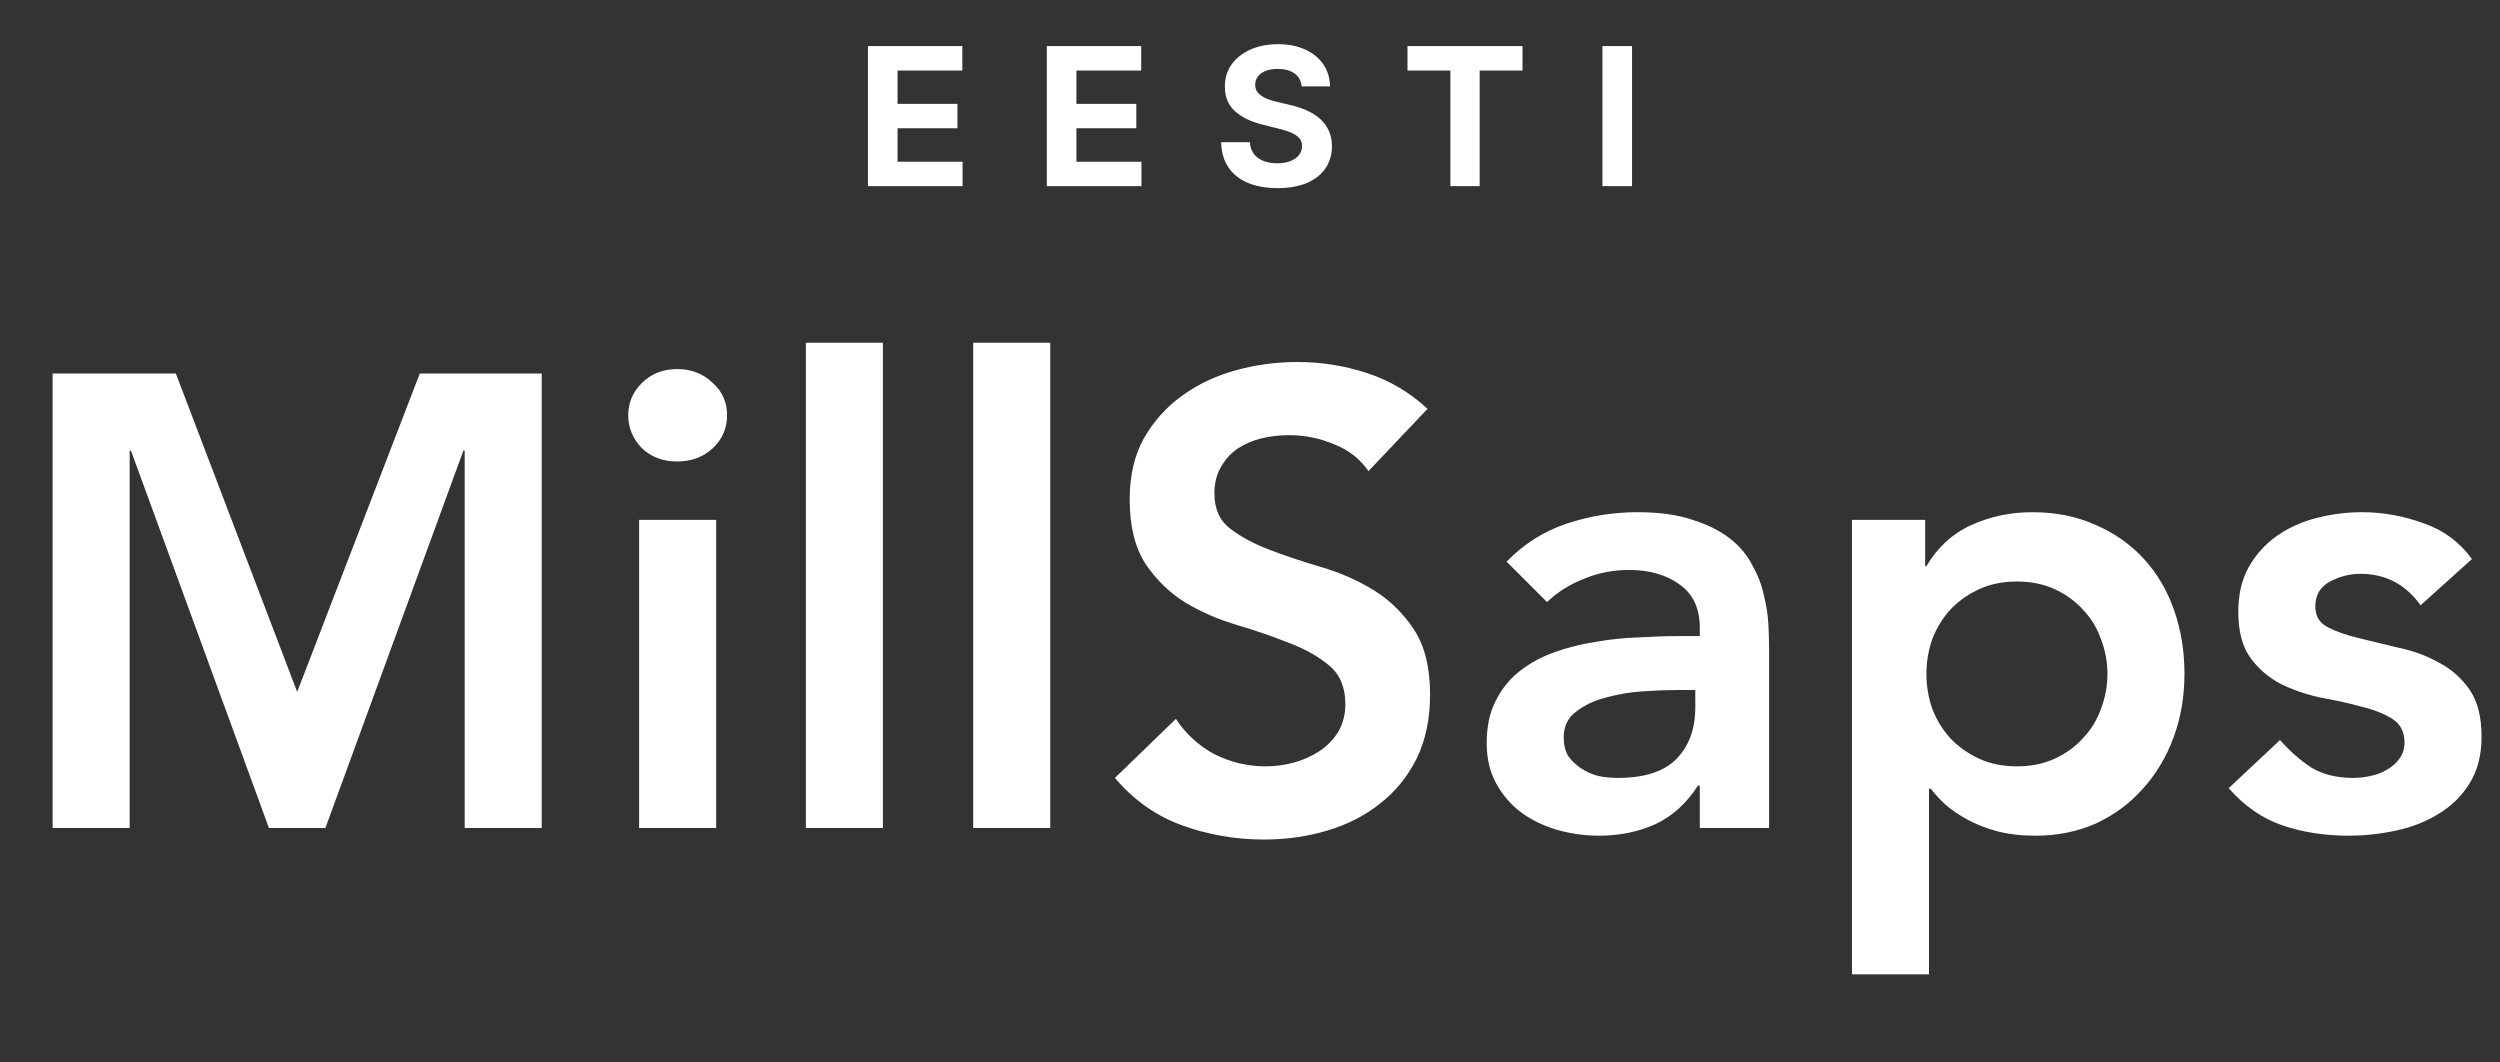 <svg width="779" height="331" viewBox="0 0 779 331" fill="none" xmlns="http://www.w3.org/2000/svg">
<rect x="0" y="0" width="779" height="331" fill="#333333" stroke="none"/>
<path d="M16.4 116.4H54.8L92.6 215.6L130.8 116.4H168.8V258H144.8V140.4H144.4L101.4 258H83.8L40.8 140.4H40.4V258H16.4V116.4ZM199.156 162H223.156V258H199.156V162ZM195.756 129.4C195.756 125.533 197.156 122.2 199.956 119.4C202.89 116.467 206.556 115 210.956 115C215.356 115 219.023 116.4 221.956 119.2C225.023 121.867 226.556 125.267 226.556 129.4C226.556 133.533 225.023 137 221.956 139.8C219.023 142.467 215.356 143.8 210.956 143.8C206.556 143.8 202.89 142.4 199.956 139.6C197.156 136.667 195.756 133.267 195.756 129.4ZM251.109 106.8H275.109V258H251.109V106.8ZM303.258 106.8H327.258V258H303.258V106.8ZM426.411 146.8C423.744 142.933 420.144 140.133 415.611 138.4C411.211 136.533 406.544 135.6 401.611 135.6C398.678 135.6 395.811 135.933 393.011 136.6C390.344 137.267 387.878 138.333 385.611 139.8C383.478 141.267 381.744 143.2 380.411 145.6C379.078 147.867 378.411 150.6 378.411 153.8C378.411 158.6 380.078 162.267 383.411 164.8C386.744 167.333 390.878 169.533 395.811 171.4C400.744 173.267 406.144 175.067 412.011 176.8C417.878 178.533 423.278 180.933 428.211 184C433.144 187.067 437.278 191.133 440.611 196.2C443.944 201.267 445.611 208 445.611 216.4C445.611 224 444.211 230.667 441.411 236.4C438.611 242 434.811 246.667 430.011 250.4C425.344 254.133 419.878 256.933 413.611 258.8C407.344 260.667 400.744 261.6 393.811 261.6C385.011 261.6 376.544 260.133 368.411 257.2C360.278 254.267 353.278 249.333 347.411 242.4L366.411 224C369.478 228.667 373.478 232.333 378.411 235C383.478 237.533 388.811 238.8 394.411 238.8C397.344 238.8 400.278 238.4 403.211 237.6C406.144 236.8 408.811 235.6 411.211 234C413.611 232.4 415.544 230.4 417.011 228C418.478 225.467 419.211 222.6 419.211 219.4C419.211 214.2 417.544 210.2 414.211 207.4C410.878 204.6 406.744 202.267 401.811 200.4C396.878 198.4 391.478 196.533 385.611 194.8C379.744 193.067 374.344 190.733 369.411 187.8C364.478 184.733 360.344 180.733 357.011 175.8C353.678 170.733 352.011 164 352.011 155.6C352.011 148.267 353.478 141.933 356.411 136.6C359.478 131.267 363.411 126.867 368.211 123.4C373.144 119.8 378.744 117.133 385.011 115.4C391.278 113.667 397.678 112.8 404.211 112.8C411.678 112.8 418.878 113.933 425.811 116.2C432.878 118.467 439.211 122.2 444.811 127.4L426.411 146.8ZM529.655 244.8H529.055C525.588 250.267 521.188 254.267 515.855 256.8C510.521 259.2 504.655 260.4 498.255 260.4C493.855 260.4 489.521 259.8 485.255 258.6C481.121 257.4 477.388 255.6 474.055 253.2C470.855 250.8 468.255 247.8 466.255 244.2C464.255 240.6 463.255 236.4 463.255 231.6C463.255 226.4 464.188 222 466.055 218.4C467.921 214.667 470.388 211.6 473.455 209.2C476.655 206.667 480.321 204.667 484.455 203.2C488.588 201.733 492.855 200.667 497.255 200C501.788 199.2 506.321 198.733 510.855 198.6C515.388 198.333 519.655 198.2 523.655 198.2H529.655V195.6C529.655 189.6 527.588 185.133 523.455 182.2C519.321 179.133 514.055 177.6 507.655 177.6C502.588 177.6 497.855 178.533 493.455 180.4C489.055 182.133 485.255 184.533 482.055 187.6L469.455 175C474.788 169.533 480.988 165.6 488.055 163.2C495.255 160.8 502.655 159.6 510.255 159.6C517.055 159.6 522.788 160.4 527.455 162C532.121 163.467 535.988 165.4 539.055 167.8C542.121 170.2 544.455 173 546.055 176.2C547.788 179.267 548.988 182.4 549.655 185.6C550.455 188.8 550.921 191.933 551.055 195C551.188 197.933 551.255 200.533 551.255 202.8V258H529.655V244.8ZM528.255 215H523.255C519.921 215 516.188 215.133 512.055 215.4C507.921 215.667 503.988 216.333 500.255 217.4C496.655 218.333 493.588 219.8 491.055 221.8C488.521 223.667 487.255 226.333 487.255 229.8C487.255 232.067 487.721 234 488.655 235.6C489.721 237.067 491.055 238.333 492.655 239.4C494.255 240.467 496.055 241.267 498.055 241.8C500.055 242.2 502.055 242.4 504.055 242.4C512.321 242.4 518.388 240.467 522.255 236.6C526.255 232.6 528.255 227.2 528.255 220.4V215ZM577.077 162H599.877V176.4H600.277C603.743 170.533 608.41 166.267 614.277 163.6C620.143 160.933 626.477 159.6 633.277 159.6C640.61 159.6 647.21 160.933 653.077 163.6C658.943 166.133 663.943 169.667 668.077 174.2C672.21 178.733 675.343 184.067 677.477 190.2C679.61 196.333 680.677 202.933 680.677 210C680.677 217.067 679.543 223.667 677.277 229.8C675.01 235.933 671.81 241.267 667.677 245.8C663.677 250.333 658.81 253.933 653.077 256.6C647.343 259.133 641.077 260.4 634.277 260.4C629.743 260.4 625.743 259.933 622.277 259C618.81 258.067 615.743 256.867 613.077 255.4C610.41 253.933 608.143 252.4 606.277 250.8C604.41 249.067 602.877 247.4 601.677 245.8H601.077V303.6H577.077V162ZM656.677 210C656.677 206.267 656.01 202.667 654.677 199.2C653.477 195.733 651.61 192.667 649.077 190C646.677 187.333 643.743 185.2 640.277 183.6C636.81 182 632.877 181.2 628.477 181.2C624.077 181.2 620.143 182 616.677 183.6C613.21 185.2 610.21 187.333 607.677 190C605.277 192.667 603.41 195.733 602.077 199.2C600.877 202.667 600.277 206.267 600.277 210C600.277 213.733 600.877 217.333 602.077 220.8C603.41 224.267 605.277 227.333 607.677 230C610.21 232.667 613.21 234.8 616.677 236.4C620.143 238 624.077 238.8 628.477 238.8C632.877 238.8 636.81 238 640.277 236.4C643.743 234.8 646.677 232.667 649.077 230C651.61 227.333 653.477 224.267 654.677 220.8C656.01 217.333 656.677 213.733 656.677 210ZM754.253 188.6C749.586 182.067 743.32 178.8 735.453 178.8C732.253 178.8 729.12 179.6 726.053 181.2C722.986 182.8 721.453 185.4 721.453 189C721.453 191.933 722.72 194.067 725.253 195.4C727.786 196.733 730.986 197.867 734.853 198.8C738.72 199.733 742.853 200.733 747.253 201.8C751.786 202.733 755.986 204.267 759.853 206.4C763.72 208.4 766.92 211.2 769.453 214.8C771.986 218.4 773.253 223.333 773.253 229.6C773.253 235.333 771.986 240.2 769.453 244.2C767.053 248.067 763.853 251.2 759.853 253.6C755.986 256 751.586 257.733 746.653 258.8C741.72 259.867 736.786 260.4 731.853 260.4C724.386 260.4 717.52 259.333 711.253 257.2C704.986 255.067 699.386 251.2 694.453 245.6L710.453 230.6C713.52 234.067 716.786 236.933 720.253 239.2C723.853 241.333 728.186 242.4 733.253 242.4C734.986 242.4 736.786 242.2 738.653 241.8C740.52 241.4 742.253 240.733 743.853 239.8C745.453 238.867 746.72 237.733 747.653 236.4C748.72 234.933 749.253 233.267 749.253 231.4C749.253 228.067 747.986 225.6 745.453 224C742.92 222.4 739.72 221.133 735.853 220.2C731.986 219.133 727.786 218.2 723.253 217.4C718.853 216.467 714.72 215.067 710.853 213.2C706.986 211.2 703.786 208.467 701.253 205C698.72 201.533 697.453 196.733 697.453 190.6C697.453 185.267 698.52 180.667 700.653 176.8C702.92 172.8 705.853 169.533 709.453 167C713.053 164.467 717.186 162.6 721.853 161.4C726.52 160.2 731.253 159.6 736.053 159.6C742.453 159.6 748.786 160.733 755.053 163C761.32 165.133 766.386 168.867 770.253 174.2L754.253 188.6Z" fill="white"/>
<path d="M270.449 58V14.364H299.852V21.97H279.675V32.368H298.339V39.974H279.675V50.394H299.938V58H270.449ZM326.187 58V14.364H355.591V21.97H335.413V32.368H354.078V39.974H335.413V50.394H355.676V58H326.187ZM405.597 26.913C405.427 25.195 404.695 23.859 403.403 22.908C402.11 21.956 400.356 21.48 398.14 21.48C396.634 21.48 395.363 21.693 394.326 22.119C393.289 22.531 392.494 23.107 391.94 23.845C391.4 24.584 391.13 25.422 391.13 26.359C391.102 27.141 391.265 27.822 391.62 28.405C391.989 28.987 392.494 29.491 393.133 29.918C393.772 30.329 394.511 30.692 395.349 31.004C396.187 31.303 397.082 31.558 398.033 31.771L401.954 32.709C403.857 33.135 405.604 33.703 407.195 34.413C408.786 35.124 410.164 35.997 411.329 37.034C412.494 38.071 413.396 39.293 414.035 40.699C414.688 42.105 415.022 43.717 415.036 45.535C415.022 48.206 414.34 50.521 412.991 52.481C411.656 54.428 409.724 55.94 407.195 57.02C404.681 58.085 401.648 58.618 398.097 58.618C394.575 58.618 391.506 58.078 388.893 56.999C386.293 55.919 384.262 54.321 382.799 52.205C381.35 50.074 380.59 47.439 380.519 44.3H389.447C389.546 45.763 389.965 46.984 390.704 47.965C391.457 48.93 392.458 49.662 393.708 50.159C394.972 50.642 396.4 50.883 397.991 50.883C399.553 50.883 400.91 50.656 402.06 50.202C403.225 49.747 404.127 49.115 404.766 48.305C405.406 47.496 405.725 46.565 405.725 45.514C405.725 44.534 405.434 43.71 404.852 43.043C404.283 42.375 403.445 41.807 402.337 41.338C401.244 40.869 399.901 40.443 398.31 40.06L393.559 38.867C389.88 37.972 386.975 36.572 384.844 34.669C382.714 32.766 381.656 30.202 381.67 26.977C381.656 24.335 382.359 22.027 383.779 20.053C385.214 18.078 387.181 16.537 389.681 15.429C392.181 14.321 395.022 13.767 398.204 13.767C401.442 13.767 404.269 14.321 406.684 15.429C409.113 16.537 411.002 18.078 412.352 20.053C413.701 22.027 414.397 24.314 414.44 26.913H405.597ZM438.58 21.97V14.364H474.418V21.97H461.059V58H451.939V21.97H438.58ZM508.546 14.364V58H499.32V14.364H508.546Z" fill="white"/>
</svg>
